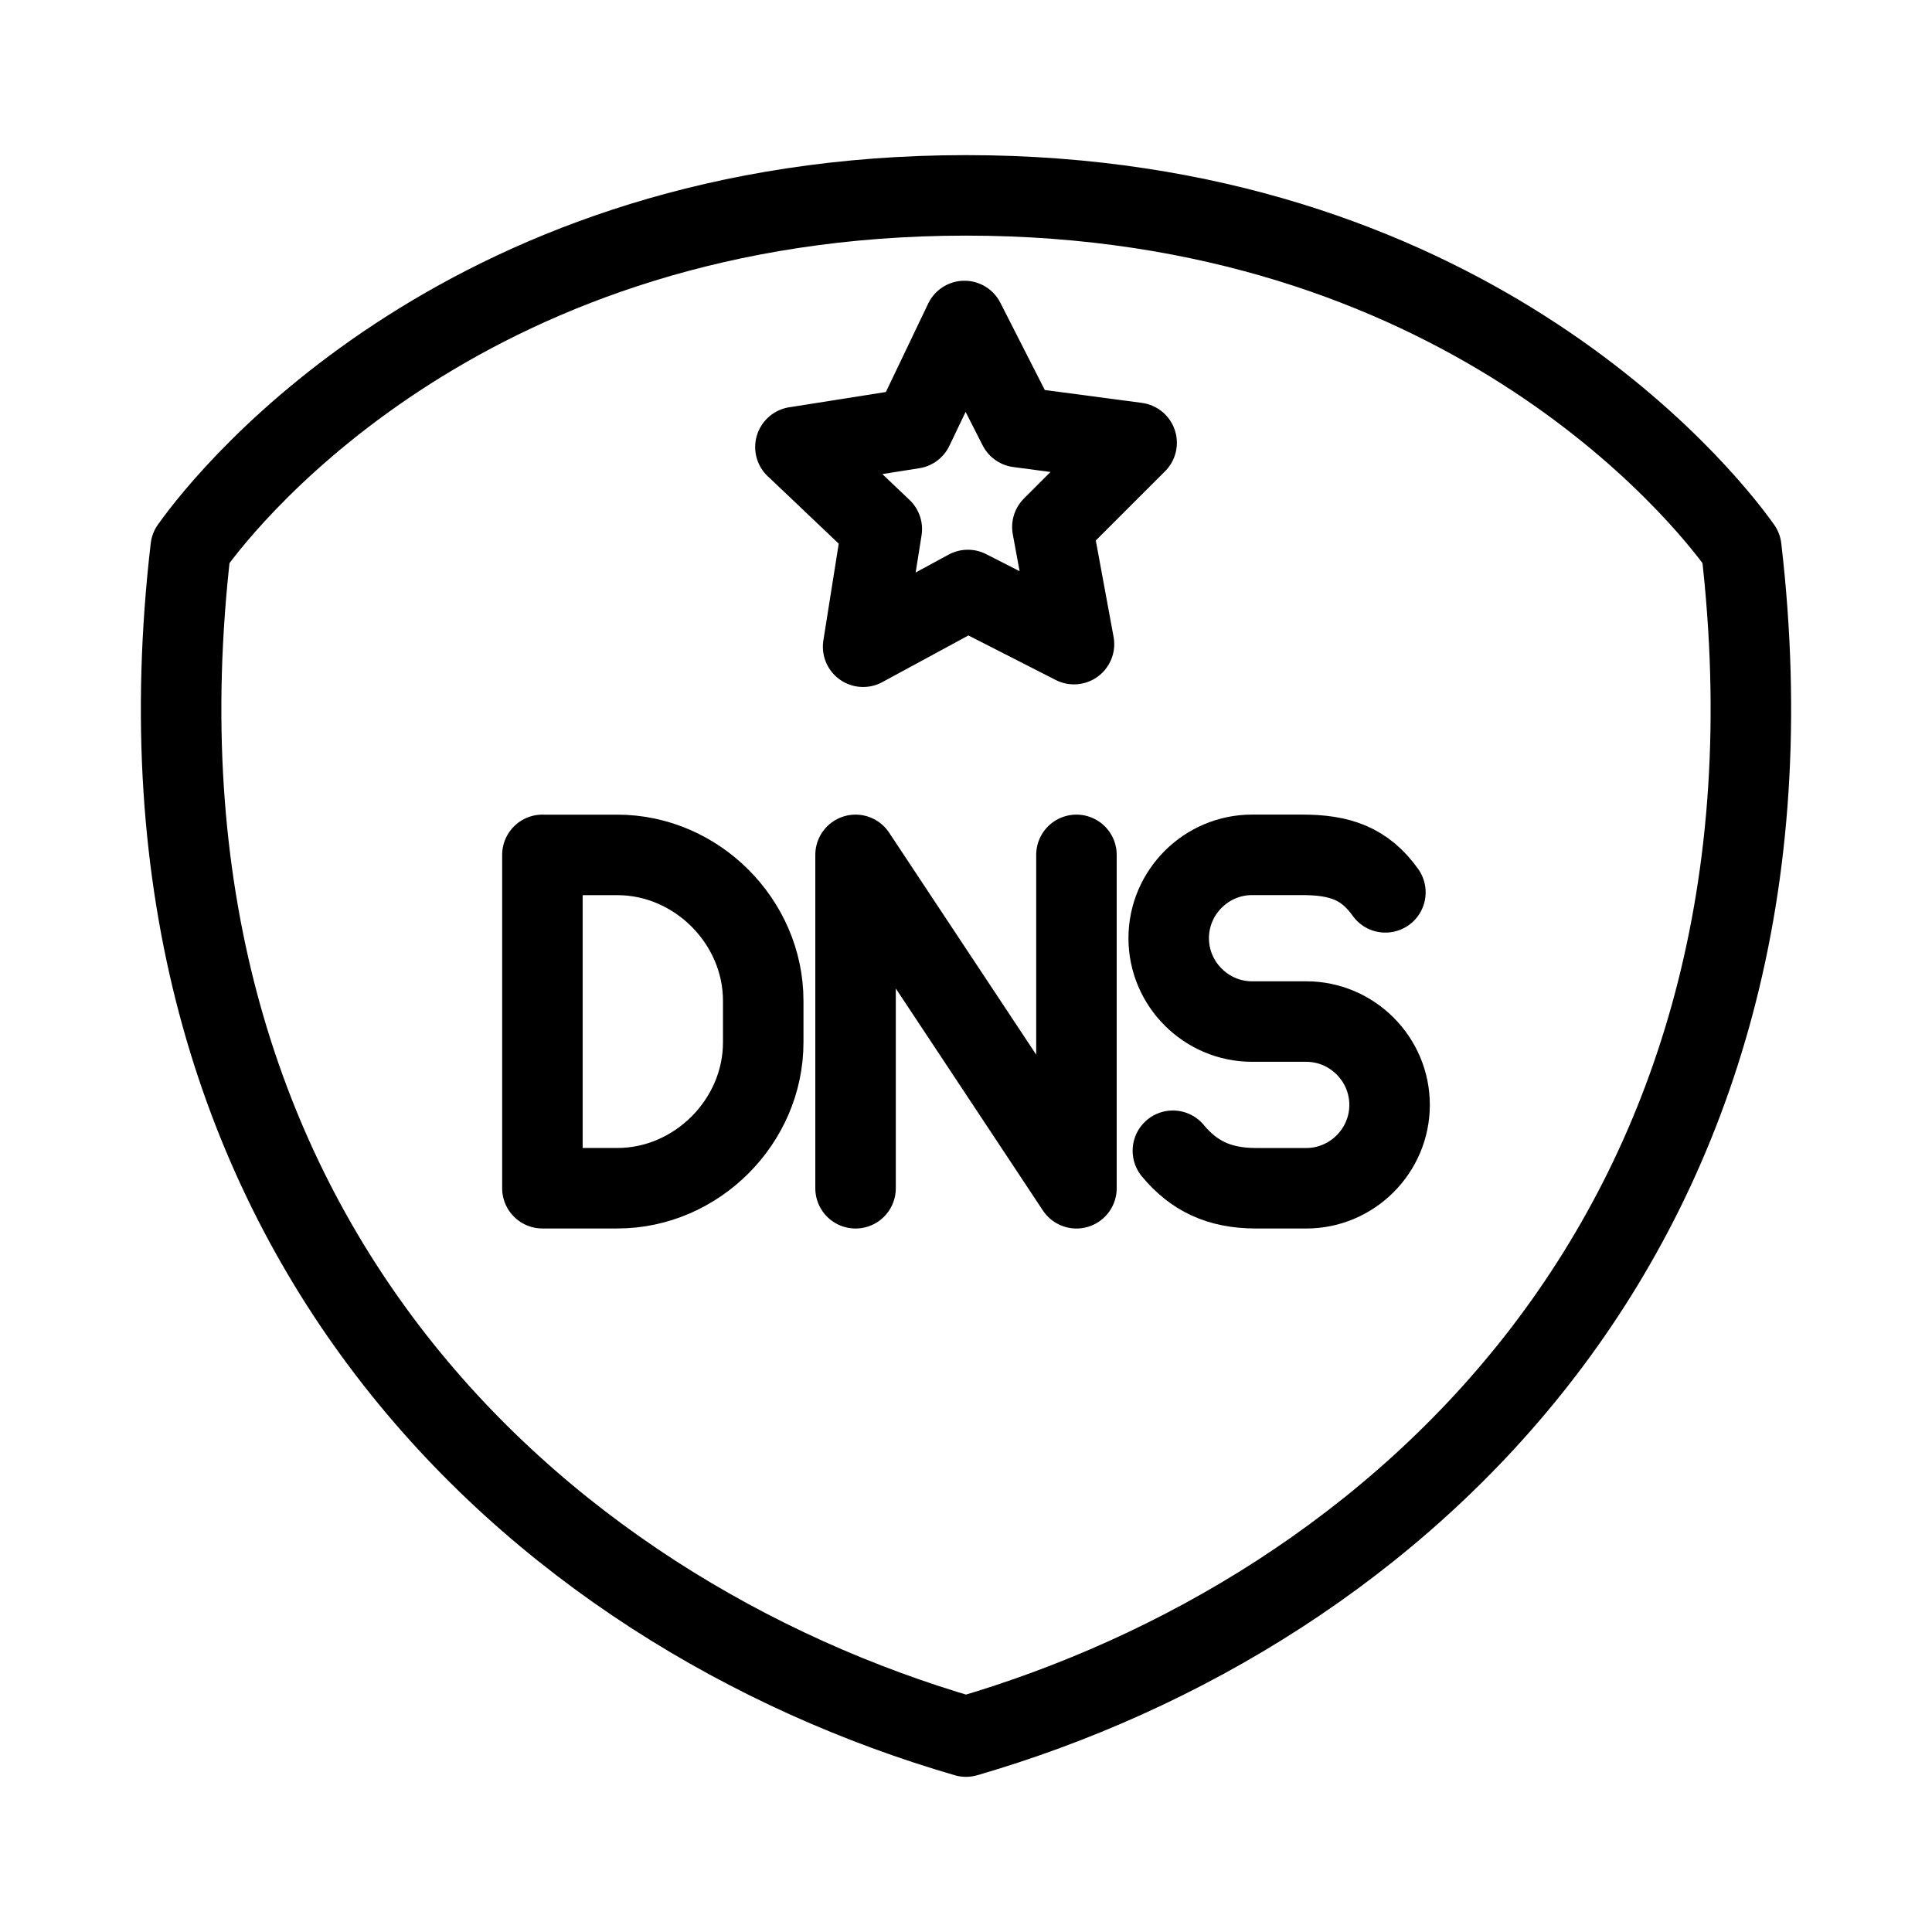 <?xml version="1.0" encoding="UTF-8"?><svg id="a" xmlns="http://www.w3.org/2000/svg" viewBox="0 0 48 48"><defs><style>.b{stroke-width:2px;fill:none;stroke:#000;stroke-linecap:round;stroke-linejoin:round;}</style></defs><path class="b" d="m4.738,13.614c1.022-1.445,7.002-8.759,19.262-8.76,12.26.001,18.239,7.315,19.262,8.76,1.97,16.92-8.615,26.438-19.262,29.531C13.353,40.053,2.768,30.535,4.738,13.614Z"/><g><path class="b" d="m19.762,11.107l2.923-.462,1.277-2.67,1.343,2.637,2.934.389-2.093,2.092.537,2.91-2.637-1.345-2.602,1.41.464-2.923-2.145-2.039Z"/><g><path class="b" d="m13.476,21.239v8.282h1.863c1.967,0,3.623-1.657,3.623-3.623v-1.035c0-1.967-1.657-3.623-3.623-3.623h-1.863Z"/><polyline class="b" points="21.256 29.522 21.256 21.239 26.744 29.522 26.744 21.239"/><path class="b" d="m29.14,28.59c.518.621,1.139.932,2.071.932h1.242c1.139,0,2.071-.932,2.071-2.071s-.932-2.071-2.071-2.071h-1.346c-1.139,0-2.071-.932-2.071-2.071s.932-2.071,2.071-2.071h1.242c.932,0,1.553.207,2.071.932"/></g></g></svg>